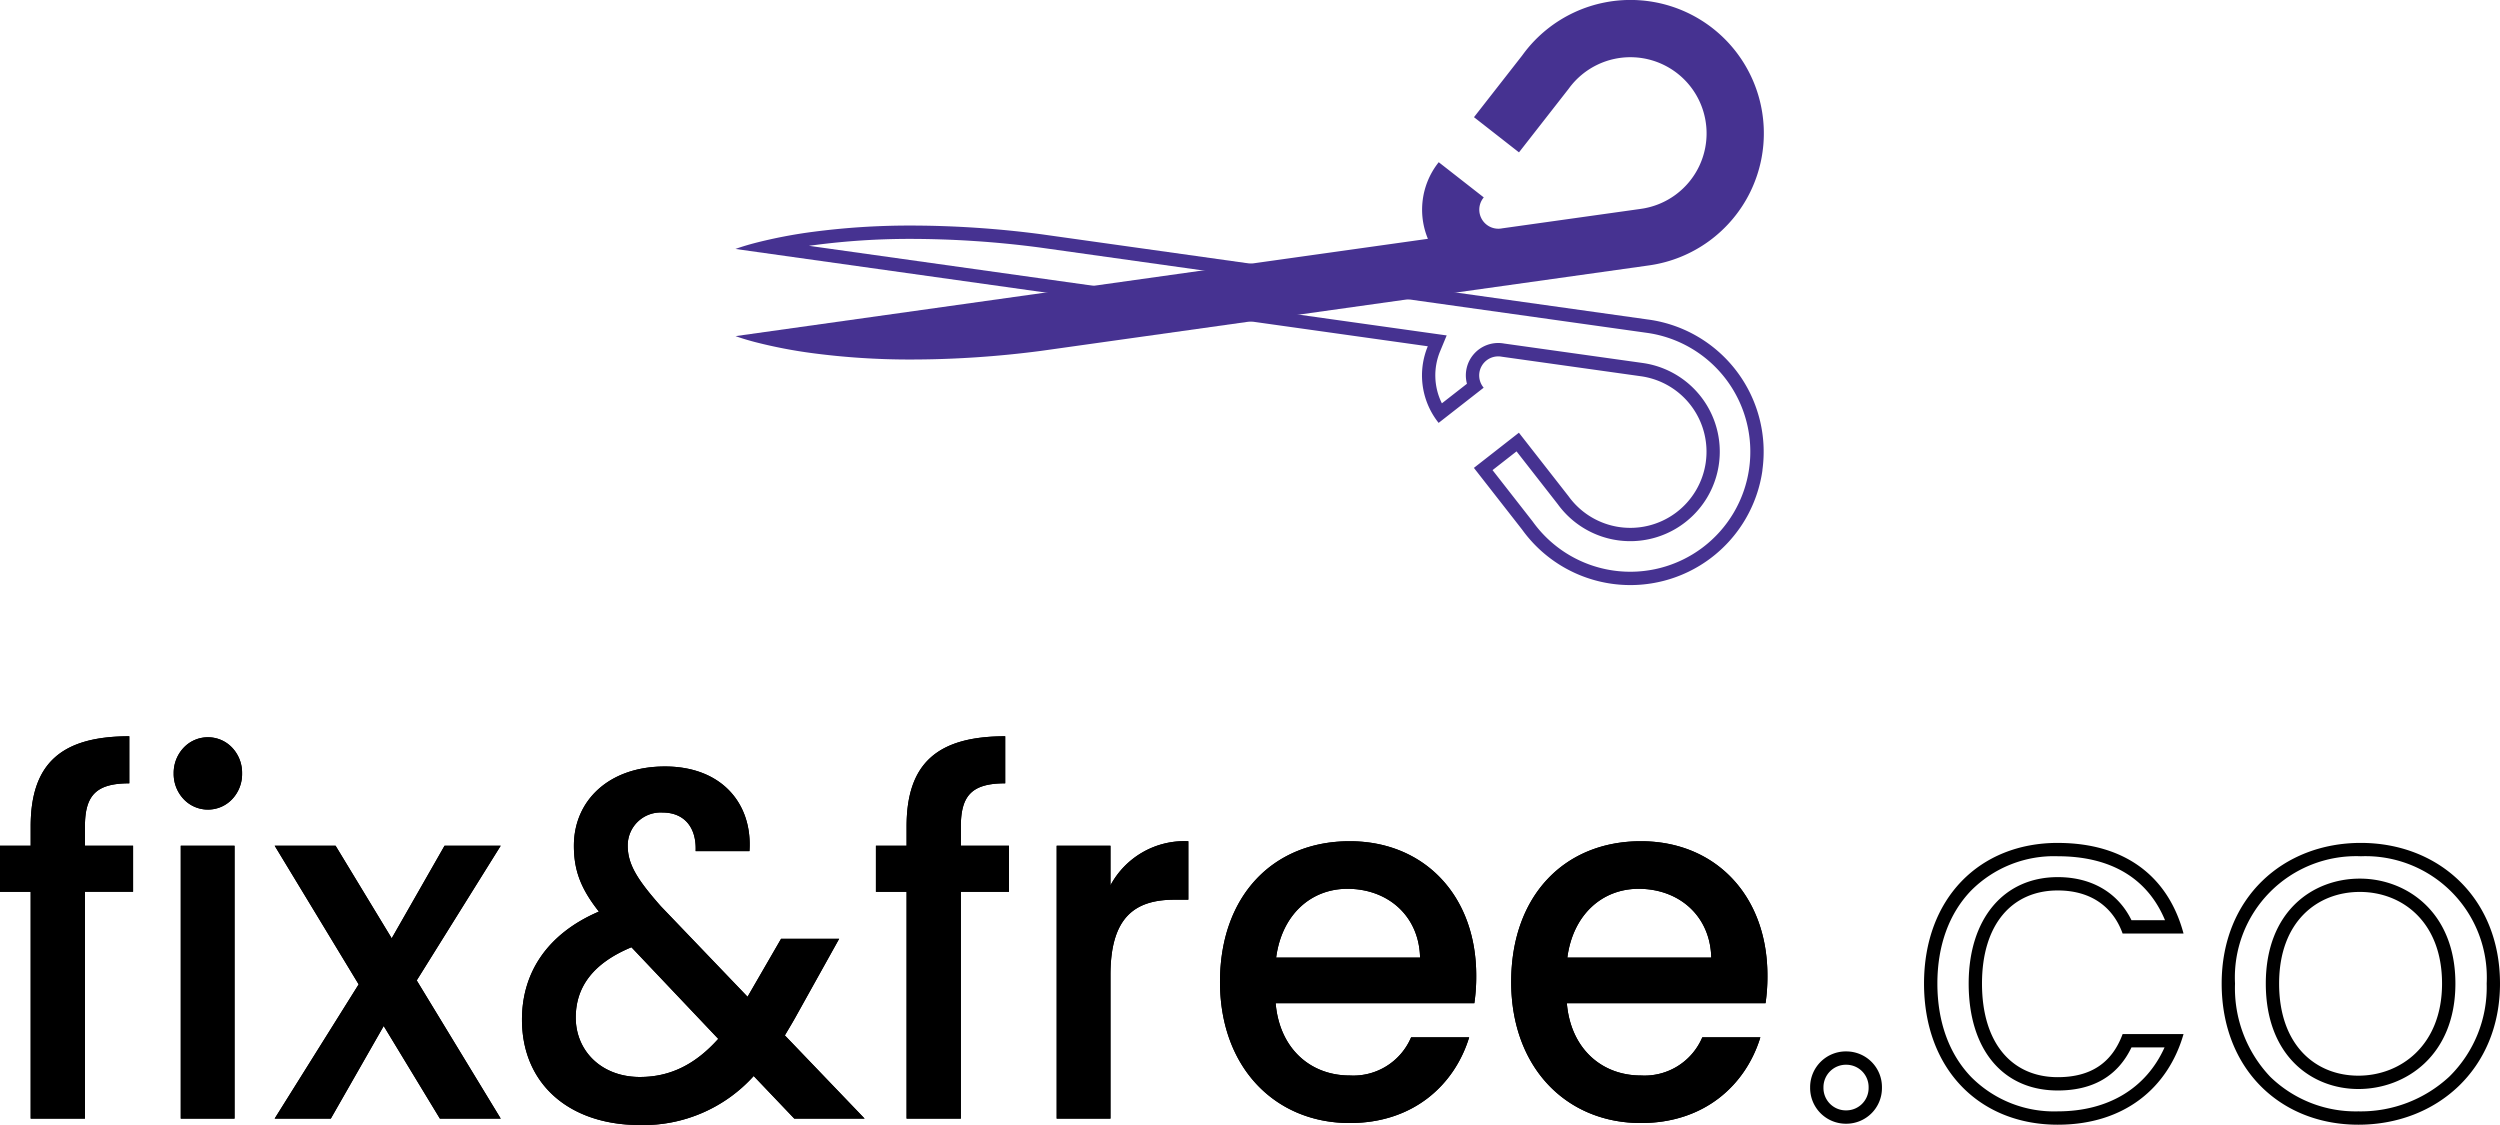 <svg xmlns="http://www.w3.org/2000/svg" width="333.326" height="150" viewBox="0 0 333.326 150"><defs><style>.a{fill:#463291;}</style></defs><g transform="translate(-2738 -2563.999)"><g transform="translate(2836.058 2563.999)"><path class="a" d="M385.415,264.068l92.311-12.973a10.149,10.149,0,0,1,1.277-10c.053-.071.108-.143.165-.214l6.006,4.693a2.54,2.54,0,0,0,2.3,4.15c.046-.007.092-.013.134-.023l18.416-2.585.049-.007.061-.009a10.158,10.158,0,1,0-9.642-16.01l-6.623,8.479-6-4.691,6.419-8.216c.076-.107.157-.215.237-.321a17.782,17.782,0,1,1,16.672,28.3L426.2,266.029a134.122,134.122,0,0,1-17.691,1.16,98.9,98.9,0,0,1-12.764-.838,64.662,64.662,0,0,1-7.735-1.49c-1.678-.442-2.562-.781-2.6-.795Z" transform="translate(-385.401 -219.254)"/><path class="a" d="M520.518,370.032a16,16,0,0,1-28.639,7.392c-.071-.094-.142-.191-.211-.286l-.022-.029-.022-.029-5.323-6.814,3.2-2.5,5.508,7.054a11.936,11.936,0,1,0,11.309-18.839l-.11-.016-18.364-2.577c-.076-.014-.139-.023-.187-.03a4.317,4.317,0,0,0-4.767,5.393l-3.342,2.609a8.379,8.379,0,0,1-.238-6.933l.878-2.121-85.032-11.948q.381-.054.764-.1a97.481,97.481,0,0,1,12.534-.822,132.826,132.826,0,0,1,17.451,1.145l80.981,11.381a16,16,0,0,1,13.631,18.068v.009m1.76.248A17.782,17.782,0,0,0,507.147,350.2l-.011,0-80.988-11.382a134.169,134.169,0,0,0-17.691-1.161,98.9,98.9,0,0,0-12.764.838,64.644,64.644,0,0,0-7.734,1.489c-1.678.442-2.562.781-2.6.795h0l92.311,12.974a10.146,10.146,0,0,0,1.277,10c.054.071.108.143.166.214l6.006-4.691a2.54,2.54,0,0,1,2.3-4.15c.046.007.092.013.135.022l18.416,2.585.11.015a10.158,10.158,0,0,1,8.653,11.466h0v.006a10.158,10.158,0,0,1-18.293,4.535l-6.624-8.478-6,4.69,6.419,8.216c.076.107.157.215.237.321a17.782,17.782,0,0,0,31.816-8.218Z" transform="translate(-385.359 -307.584)"/></g><g transform="translate(2738 2662.165)"><path d="M10.33-149.745h7.236v-30.242h6.418v-6.141H17.566V-188.7c0-4.16,1.51-5.745,5.915-5.745v-6.273c-9.061,0-13.151,3.632-13.151,12.017v2.575H6.24v6.141h4.09Zm20.01,0h7.173v-36.383H30.34Zm3.65-41.2a4.422,4.422,0,0,0,3.228-1.414,4.875,4.875,0,0,0,1.3-3.406,4.875,4.875,0,0,0-1.3-3.406,4.422,4.422,0,0,0-3.228-1.414,4.432,4.432,0,0,0-3.264,1.395,4.888,4.888,0,0,0-1.329,3.425,4.888,4.888,0,0,0,1.329,3.425,4.432,4.432,0,0,0,3.264,1.395Zm30.9,41.2H73L61.8-168.167,73-186.127H65.515L58.467-173.78l-7.488-12.348H42.862l11.2,18.488-11.2,17.894H50.35L57.4-162.092ZM106.164-185.4c.44-6.273-3.65-11.291-11.263-11.291-7.488,0-12.144,4.556-12.144,10.565,0,3.235.881,5.679,3.335,8.782-6.922,2.971-10.257,8.188-10.257,14.395,0,8.584,6.292,14.064,15.731,14.064a19.8,19.8,0,0,0,15.165-6.537l5.412,5.679h9.376l-10.634-11.093c.5-.858,1.07-1.783,1.573-2.707l5.663-10.169h-7.74l-4.468,7.726L94.334-178.072c-3.083-3.5-4.4-5.547-4.4-8.056a4.388,4.388,0,0,1,4.656-4.424c2.706,0,4.531,1.783,4.4,5.15Zm-14.6,30.11c-5.16,0-8.558-3.5-8.558-7.924,0-4.094,2.328-7.263,7.425-9.376l11.578,12.216C98.991-157.008,95.656-155.291,91.566-155.291Zm35.552,5.547h7.236v-30.242h6.418v-6.141h-6.418V-188.7c0-4.16,1.51-5.745,5.915-5.745v-6.273c-9.061,0-13.151,3.632-13.151,12.017v2.575h-4.09v6.141h4.09ZM154.3-168.894c0-7.725,3.272-10.037,8.558-10.037h1.825v-7.792a11.186,11.186,0,0,0-10.383,5.877v-5.282h-7.173v36.383H154.3Zm31.588-11.489c5.349,0,9.565,3.566,9.69,9.178H176.388c.755-5.745,4.656-9.178,9.5-9.178Zm16.235,19.809h-7.74a8.365,8.365,0,0,1-8.18,5.084c-5.286,0-9.376-3.632-9.879-9.64h26.491a24.348,24.348,0,0,0,.252-3.7c0-10.7-6.985-17.894-16.864-17.894-10.257,0-17.3,7.329-17.3,18.753s7.362,18.819,17.3,18.819c8.495,0,13.969-5.084,15.92-11.423Zm22.59-19.809c5.349,0,9.565,3.566,9.69,9.178H215.212C215.967-176.949,219.869-180.383,224.714-180.383Zm16.235,19.809h-7.74a8.365,8.365,0,0,1-8.18,5.084c-5.286,0-9.376-3.632-9.879-9.64H241.64a24.346,24.346,0,0,0,.252-3.7c0-10.7-6.985-17.894-16.864-17.894-10.257,0-17.3,7.329-17.3,18.753s7.362,18.819,17.3,18.819c8.495,0,13.969-5.084,15.92-11.423Z" transform="translate(-6.24 200.72)"/><path d="M10.33-149.745h7.236v-30.242h6.418v-6.141H17.566V-188.7c0-4.16,1.51-5.745,5.915-5.745v-6.273c-9.061,0-13.151,3.632-13.151,12.017v2.575H6.24v6.141h4.09Zm20.01,0h7.173v-36.383H30.34Zm3.65-41.2a4.422,4.422,0,0,0,3.228-1.414,4.875,4.875,0,0,0,1.3-3.406,4.875,4.875,0,0,0-1.3-3.406,4.422,4.422,0,0,0-3.228-1.414,4.432,4.432,0,0,0-3.264,1.395,4.888,4.888,0,0,0-1.329,3.425,4.888,4.888,0,0,0,1.329,3.425,4.432,4.432,0,0,0,3.264,1.395Zm30.9,41.2H73L61.8-168.167,73-186.127H65.515L58.467-173.78l-7.488-12.348H42.862l11.2,18.488-11.2,17.894H50.35L57.4-162.092ZM106.164-185.4c.44-6.273-3.65-11.291-11.263-11.291-7.488,0-12.144,4.556-12.144,10.565,0,3.235.881,5.679,3.335,8.782-6.922,2.971-10.257,8.188-10.257,14.395,0,8.584,6.292,14.064,15.731,14.064a19.8,19.8,0,0,0,15.165-6.537l5.412,5.679h9.376l-10.634-11.093c.5-.858,1.07-1.783,1.573-2.707l5.663-10.169h-7.74l-4.468,7.726L94.334-178.072c-3.083-3.5-4.4-5.547-4.4-8.056a4.388,4.388,0,0,1,4.656-4.424c2.706,0,4.531,1.783,4.4,5.15Zm-14.6,30.11c-5.16,0-8.558-3.5-8.558-7.924,0-4.094,2.328-7.263,7.425-9.376l11.578,12.216C98.991-157.008,95.656-155.291,91.566-155.291Zm35.552,5.547h7.236v-30.242h6.418v-6.141h-6.418V-188.7c0-4.16,1.51-5.745,5.915-5.745v-6.273c-9.061,0-13.151,3.632-13.151,12.017v2.575h-4.09v6.141h4.09ZM154.3-168.894c0-7.725,3.272-10.037,8.558-10.037h1.825v-7.792a11.186,11.186,0,0,0-10.383,5.877v-5.282h-7.173v36.383H154.3Zm31.588-11.489c5.349,0,9.565,3.566,9.69,9.178H176.388c.755-5.745,4.656-9.178,9.5-9.178Zm16.235,19.809h-7.74a8.365,8.365,0,0,1-8.18,5.084c-5.286,0-9.376-3.632-9.879-9.64h26.491a24.348,24.348,0,0,0,.252-3.7c0-10.7-6.985-17.894-16.864-17.894-10.257,0-17.3,7.329-17.3,18.753s7.362,18.819,17.3,18.819c8.495,0,13.969-5.084,15.92-11.423Zm22.59-19.809c5.349,0,9.565,3.566,9.69,9.178H215.212C215.967-176.949,219.869-180.383,224.714-180.383Zm16.235,19.809h-7.74a8.365,8.365,0,0,1-8.18,5.084c-5.286,0-9.376-3.632-9.879-9.64H241.64a24.346,24.346,0,0,0,.252-3.7c0-10.7-6.985-17.894-16.864-17.894-10.257,0-17.3,7.329-17.3,18.753s7.362,18.819,17.3,18.819c8.495,0,13.969-5.084,15.92-11.423Z" transform="translate(-6.24 200.72)"/><path d="M1864.394,167.828A16.169,16.169,0,0,1,1881.17,184.8a16.708,16.708,0,0,1-4.983,12.41,17.346,17.346,0,0,1-12.124,4.631,16.343,16.343,0,0,1-11.739-4.6,17.161,17.161,0,0,1-4.707-12.439,16.169,16.169,0,0,1,16.777-16.975m-.33,31.034c6.231,0,12.937-4.4,12.937-14.059,0-9.614-6.6-13.993-12.739-13.993-6.242,0-12.541,4.327-12.541,13.993,0,9.712,6.2,14.059,12.343,14.059m-40.08-31.034c7.076,0,11.974,2.937,14.3,8.528h-4.472c-1.791-3.669-5.308-5.745-9.828-5.745-7.217,0-11.88,5.57-11.88,14.191,0,8.794,4.552,14.257,11.88,14.257,4.7,0,8-1.93,9.828-5.745h4.409c-2.446,5.453-7.517,8.528-14.238,8.528a15.561,15.561,0,0,1-11.545-4.581c-2.946-3.063-4.505-7.371-4.505-12.46,0-5.059,1.557-9.346,4.5-12.4a15.585,15.585,0,0,1,11.547-4.574m-28.251,27.8h.108a2.975,2.975,0,0,1,2.927,3.016v.1a2.977,2.977,0,0,1-2.977,2.968h-.093a2.986,2.986,0,0,1-2.95-3.022v-.114a3,3,0,0,1,2.984-2.95h0m68.663-29.576c-10.367,0-18.554,7.329-18.554,18.753s7.858,18.819,18.224,18.819c10.433,0,18.885-7.4,18.885-18.819S1874.76,166.048,1864.393,166.048Zm-.33,31.034c-5.679,0-10.565-4.028-10.565-12.282s5.084-12.216,10.763-12.216c5.613,0,10.961,3.962,10.961,12.216S1869.675,197.082,1864.063,197.082Zm-40.08-31.034c-10.433,0-17.828,7.4-17.828,18.753,0,11.423,7.4,18.819,17.828,18.819,8.914,0,14.725-4.952,16.772-12.083h-8.122c-1.387,3.764-4.16,5.745-8.65,5.745-6.075,0-10.1-4.49-10.1-12.48,0-7.924,4.028-12.414,10.1-12.414,4.49,0,7.4,2.245,8.65,5.745h8.122c-2.047-7.659-7.858-12.083-16.772-12.083Zm-28.252,27.8a4.763,4.763,0,0,0-4.762,4.706v.115a4.764,4.764,0,0,0,4.706,4.82h.12a4.749,4.749,0,0,0,4.749-4.743v-.076a4.749,4.749,0,0,0-4.677-4.82h-.135Z" transform="translate(-1549.621 -151.829)"/></g></g></svg>